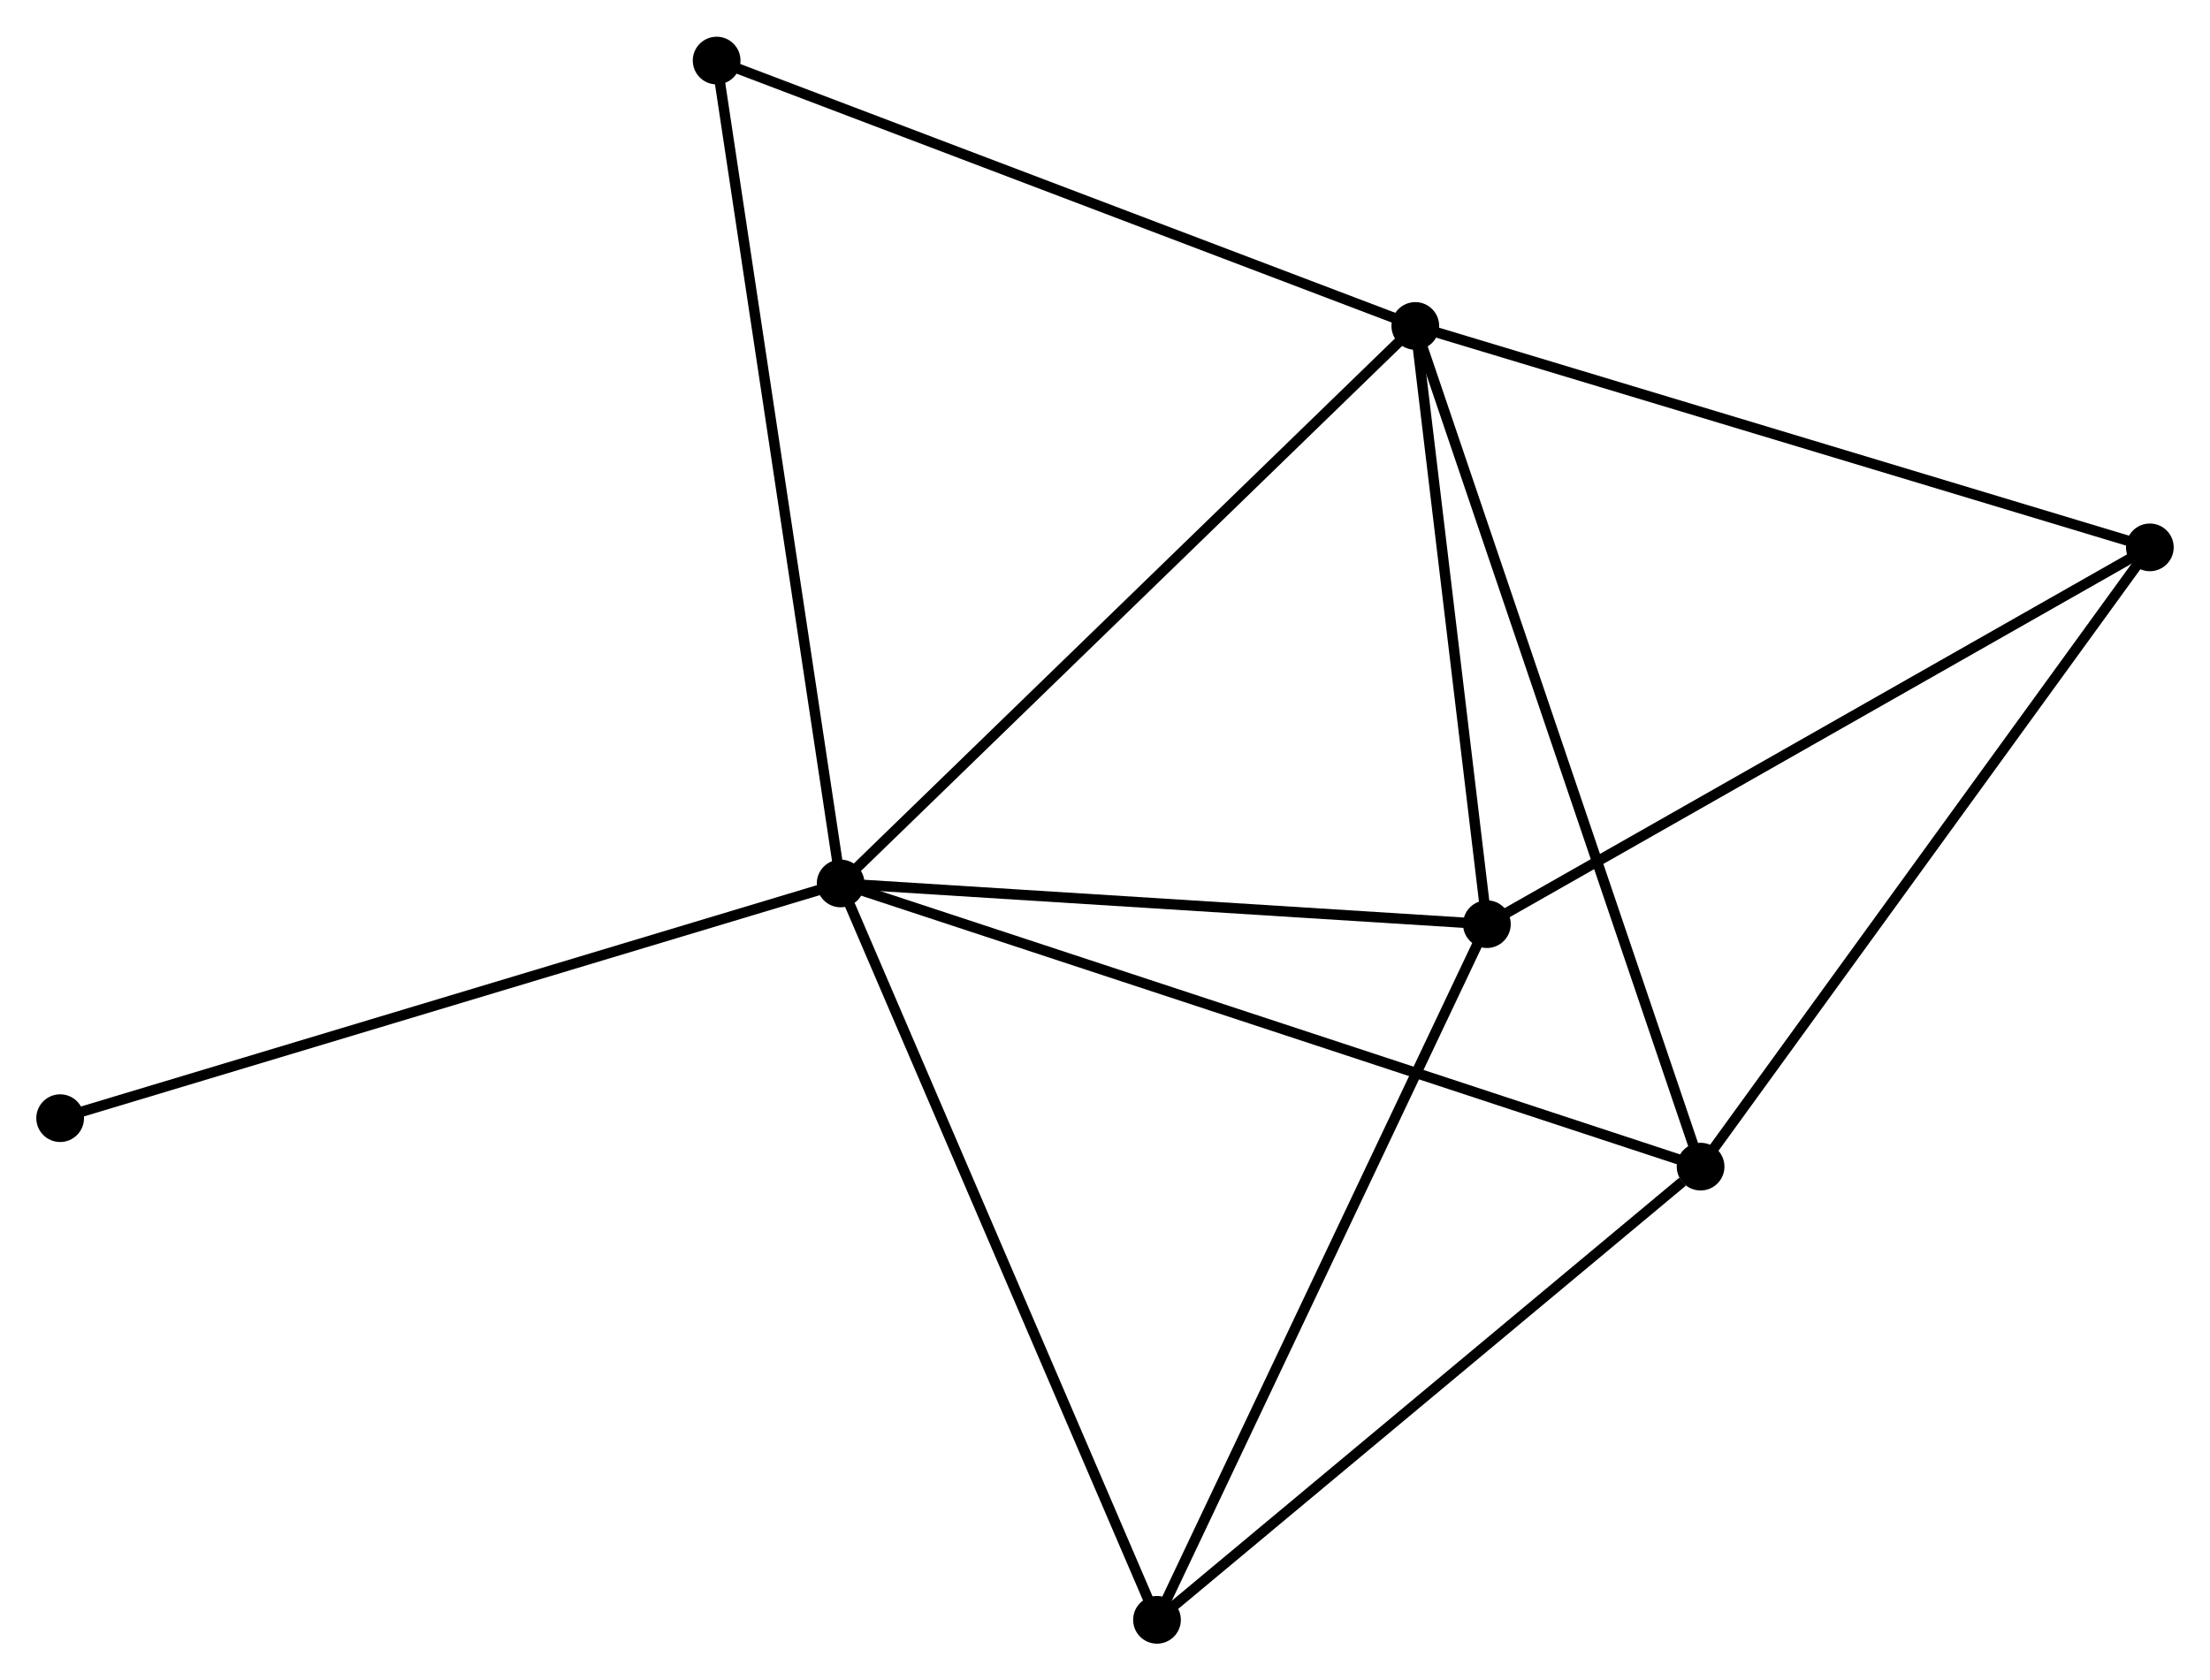 <?xml version="1.0" encoding="UTF-8" standalone="no"?>
<!DOCTYPE svg PUBLIC "-//W3C//DTD SVG 1.1//EN"
 "http://www.w3.org/Graphics/SVG/1.1/DTD/svg11.dtd">
<!-- Generated by graphviz version 2.36.0 (20140111.2315)
 -->
<!-- Title: %3 Pages: 1 -->
<svg width="213pt" height="162pt"
 viewBox="0.00 0.00 213.08 161.98" xmlns="http://www.w3.org/2000/svg" xmlns:xlink="http://www.w3.org/1999/xlink">
<g id="graph0" class="graph" transform="scale(1 1) rotate(0) translate(4 157.983)">
<title>%3</title>
<!-- 0 -->
<g id="node1" class="node"><title>0</title>
<ellipse fill="black" stroke="black" cx="77.052" cy="-72.819" rx="1.8" ry="1.8"/>
</g>
<!-- 1 -->
<g id="node2" class="node"><title>1</title>
<ellipse fill="black" stroke="black" cx="132.459" cy="-126.587" rx="1.8" ry="1.8"/>
</g>
<!-- 0&#45;&#45;1 -->
<g id="edge1" class="edge"><title>0&#45;&#45;1</title>
<path fill="none" stroke="black" d="M78.422,-74.148C86.021,-81.522 122.947,-117.356 130.933,-125.107"/>
</g>
<!-- 2 -->
<g id="node3" class="node"><title>2</title>
<ellipse fill="black" stroke="black" cx="159.965" cy="-45.508" rx="1.8" ry="1.8"/>
</g>
<!-- 0&#45;&#45;2 -->
<g id="edge2" class="edge"><title>0&#45;&#45;2</title>
<path fill="none" stroke="black" d="M78.784,-72.249C89.574,-68.695 147.481,-49.62 158.243,-46.075"/>
</g>
<!-- 3 -->
<g id="node4" class="node"><title>3</title>
<ellipse fill="black" stroke="black" cx="139.36" cy="-68.894" rx="1.8" ry="1.8"/>
</g>
<!-- 0&#45;&#45;3 -->
<g id="edge3" class="edge"><title>0&#45;&#45;3</title>
<path fill="none" stroke="black" d="M78.85,-72.706C87.789,-72.143 127.413,-69.646 137.179,-69.031"/>
</g>
<!-- 4 -->
<g id="node5" class="node"><title>4</title>
<ellipse fill="black" stroke="black" cx="107.553" cy="-1.8" rx="1.8" ry="1.8"/>
</g>
<!-- 0&#45;&#45;4 -->
<g id="edge4" class="edge"><title>0&#45;&#45;4</title>
<path fill="none" stroke="black" d="M77.806,-71.064C82.026,-61.238 102.675,-13.159 106.826,-3.494"/>
</g>
<!-- 6 -->
<g id="node6" class="node"><title>6</title>
<ellipse fill="black" stroke="black" cx="65.096" cy="-152.183" rx="1.8" ry="1.8"/>
</g>
<!-- 0&#45;&#45;6 -->
<g id="edge5" class="edge"><title>0&#45;&#45;6</title>
<path fill="none" stroke="black" d="M76.757,-74.781C75.102,-85.761 67.008,-139.489 65.381,-150.29"/>
</g>
<!-- 7 -->
<g id="node7" class="node"><title>7</title>
<ellipse fill="black" stroke="black" cx="1.8" cy="-50.183" rx="1.8" ry="1.8"/>
</g>
<!-- 0&#45;&#45;7 -->
<g id="edge6" class="edge"><title>0&#45;&#45;7</title>
<path fill="none" stroke="black" d="M75.192,-72.26C64.781,-69.128 13.836,-53.803 3.595,-50.723"/>
</g>
<!-- 1&#45;&#45;2 -->
<g id="edge7" class="edge"><title>1&#45;&#45;2</title>
<path fill="none" stroke="black" d="M133.139,-124.583C136.944,-113.365 155.566,-58.476 159.309,-47.442"/>
</g>
<!-- 1&#45;&#45;3 -->
<g id="edge8" class="edge"><title>1&#45;&#45;3</title>
<path fill="none" stroke="black" d="M132.688,-124.667C133.736,-115.908 138.059,-79.776 139.123,-70.879"/>
</g>
<!-- 1&#45;&#45;6 -->
<g id="edge10" class="edge"><title>1&#45;&#45;6</title>
<path fill="none" stroke="black" d="M130.515,-127.325C120.678,-131.063 76.472,-147.86 66.919,-151.49"/>
</g>
<!-- 5 -->
<g id="node8" class="node"><title>5</title>
<ellipse fill="black" stroke="black" cx="203.28" cy="-105.233" rx="1.8" ry="1.8"/>
</g>
<!-- 1&#45;&#45;5 -->
<g id="edge9" class="edge"><title>1&#45;&#45;5</title>
<path fill="none" stroke="black" d="M134.209,-126.059C143.922,-123.13 191.122,-108.899 201.33,-105.821"/>
</g>
<!-- 2&#45;&#45;4 -->
<g id="edge11" class="edge"><title>2&#45;&#45;4</title>
<path fill="none" stroke="black" d="M158.222,-44.054C150.122,-37.299 116.259,-9.06 108.948,-2.963"/>
</g>
<!-- 2&#45;&#45;5 -->
<g id="edge12" class="edge"><title>2&#45;&#45;5</title>
<path fill="none" stroke="black" d="M161.036,-46.984C166.977,-55.176 195.844,-94.98 202.087,-103.589"/>
</g>
<!-- 3&#45;&#45;4 -->
<g id="edge13" class="edge"><title>3&#45;&#45;4</title>
<path fill="none" stroke="black" d="M138.574,-67.235C134.212,-58.033 113.014,-13.318 108.429,-3.647"/>
</g>
<!-- 3&#45;&#45;5 -->
<g id="edge14" class="edge"><title>3&#45;&#45;5</title>
<path fill="none" stroke="black" d="M140.94,-69.792C149.707,-74.776 192.306,-98.995 201.52,-104.233"/>
</g>
</g>
</svg>

